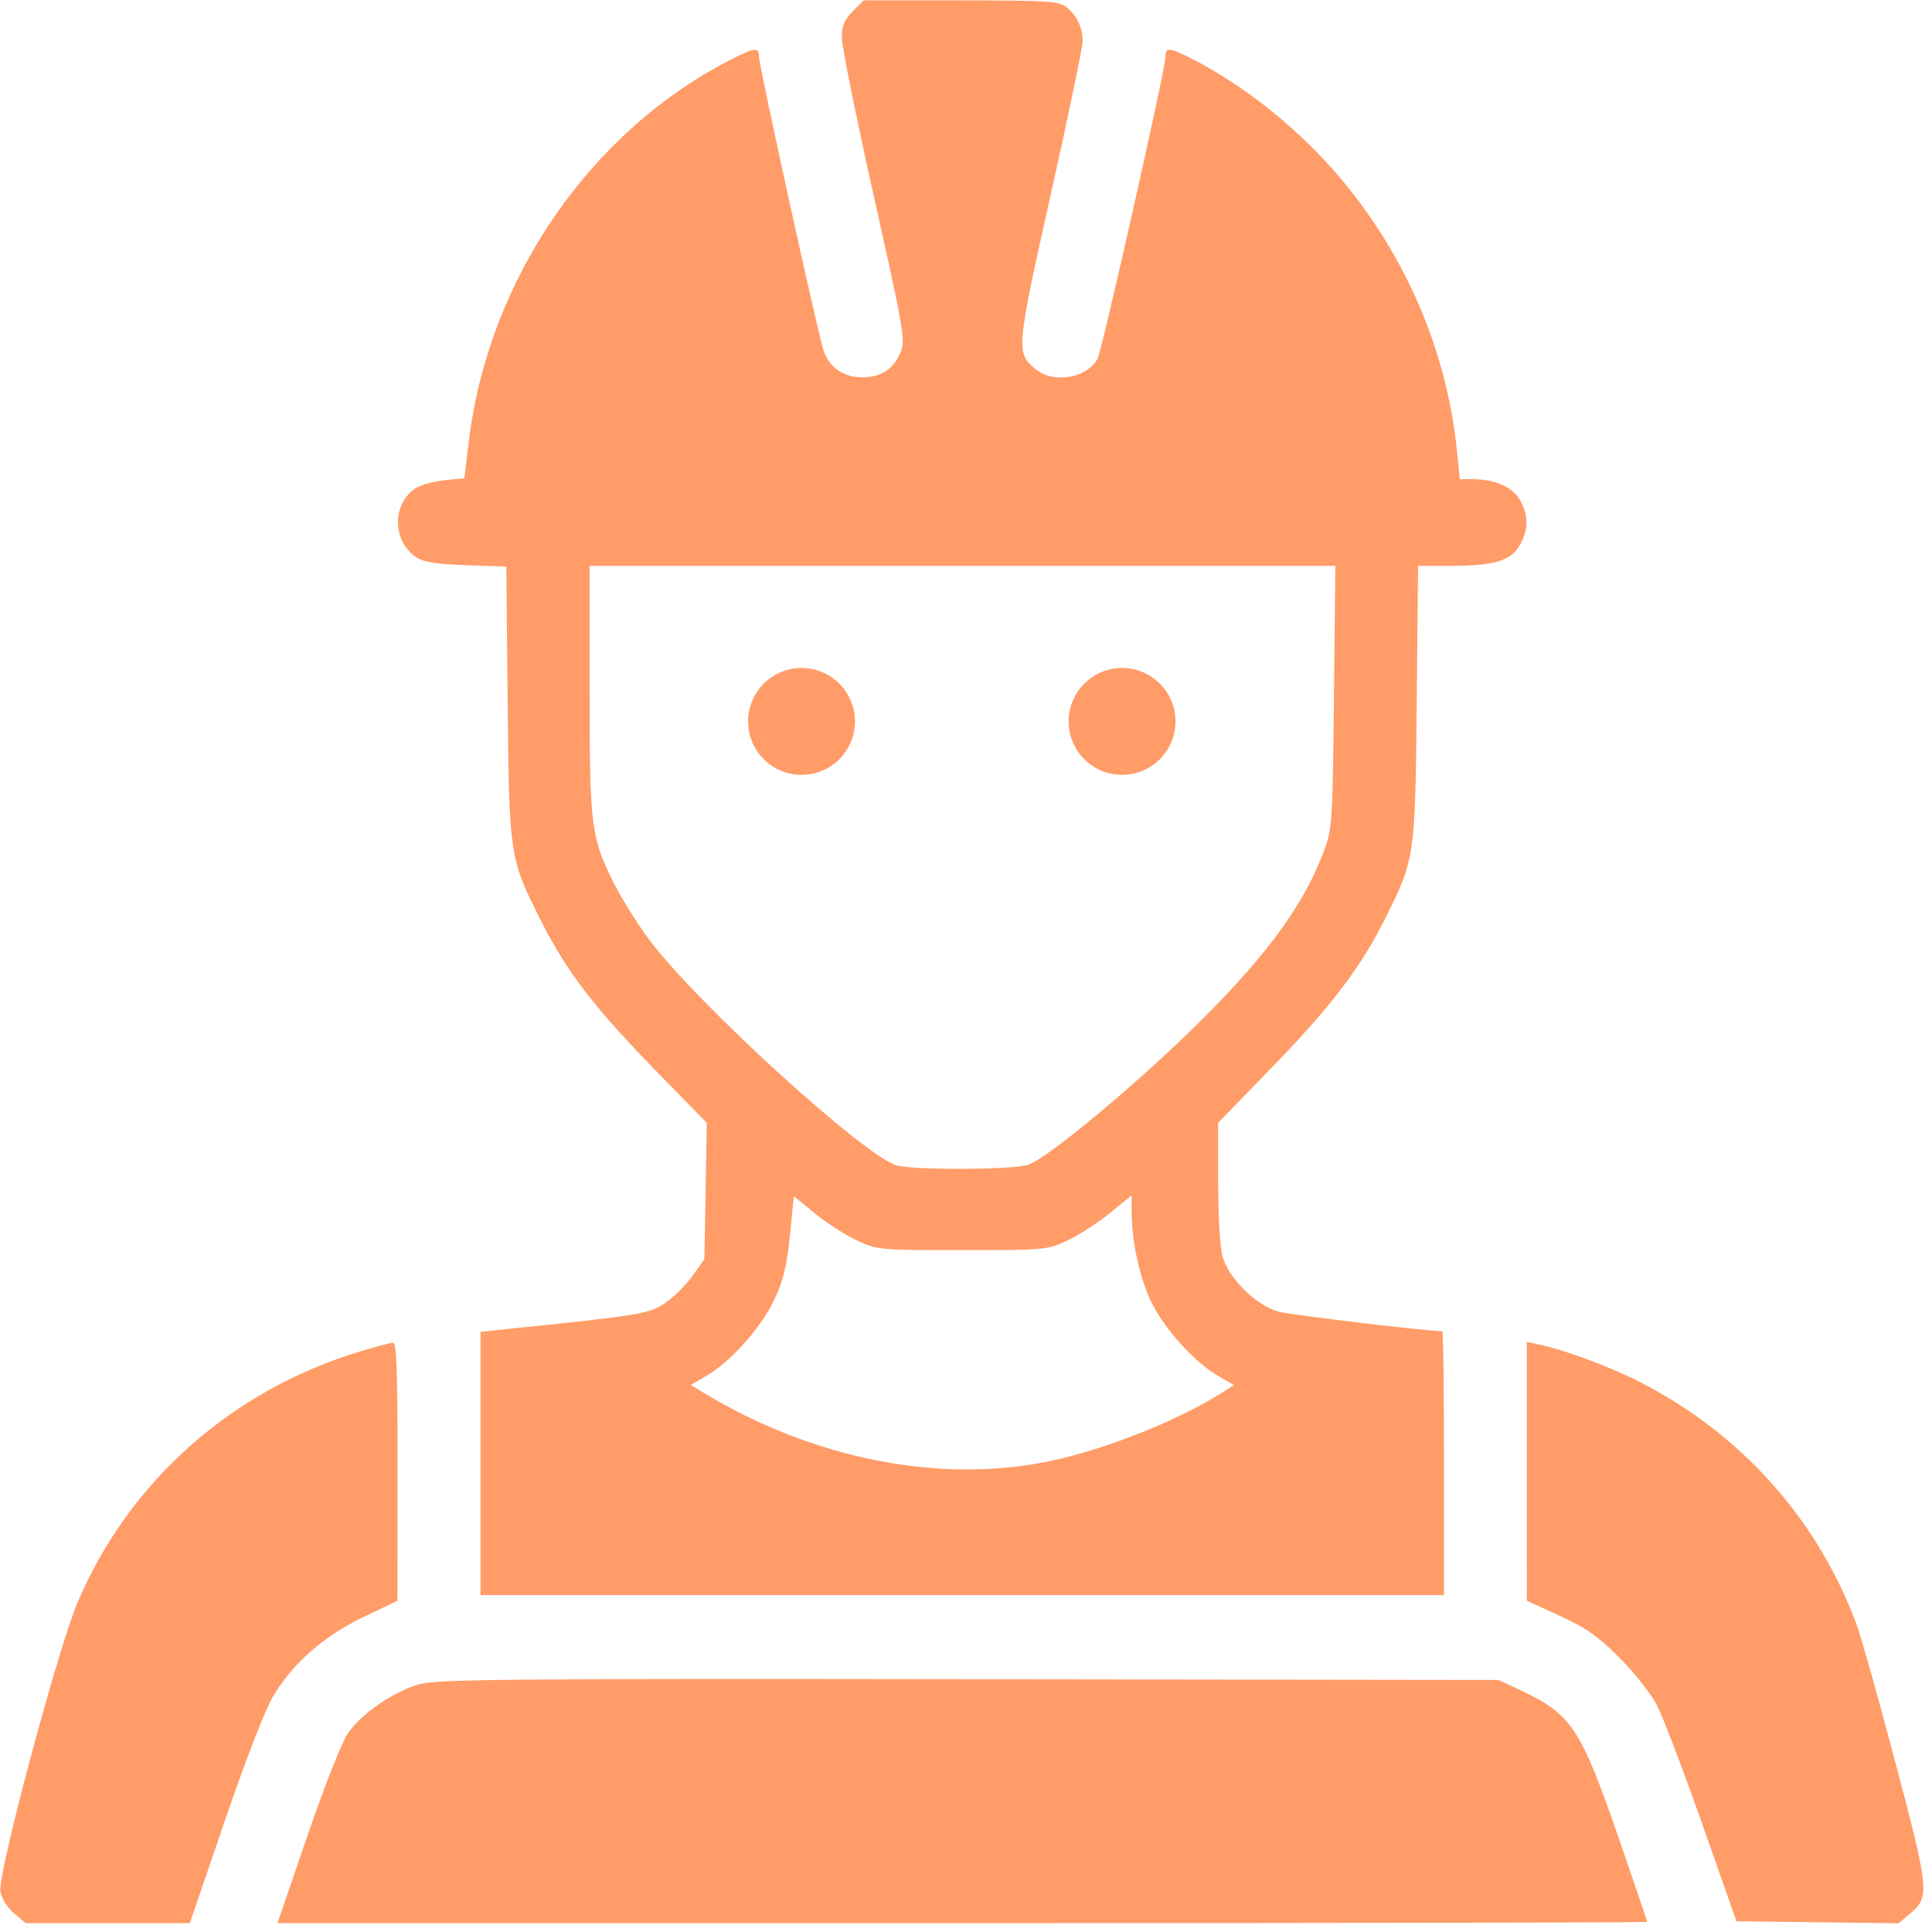 <svg width="55" height="55" viewBox="0 0 55 55" fill="none" xmlns="http://www.w3.org/2000/svg">
<path fill-rule="evenodd" clip-rule="evenodd" d="M24.277 0.322C24.034 0.565 23.964 0.733 23.964 1.07C23.964 1.308 24.374 3.34 24.876 5.585C25.735 9.425 25.78 9.688 25.638 10.029C25.436 10.511 25.083 10.742 24.544 10.742C24.007 10.742 23.597 10.452 23.439 9.962C23.269 9.432 21.607 1.864 21.607 1.619C21.607 1.337 21.497 1.347 20.826 1.687C16.808 3.725 13.905 7.946 13.346 12.564L13.22 13.613L12.655 13.671C12.344 13.703 11.973 13.806 11.829 13.901C11.155 14.343 11.164 15.405 11.846 15.862C12.054 16.001 12.414 16.058 13.269 16.09L14.414 16.131L14.452 20.011C14.495 24.342 14.509 24.438 15.366 26.144C16.134 27.674 16.903 28.676 18.796 30.61L20.12 31.964L20.087 33.902L20.053 35.84L19.729 36.302C19.55 36.556 19.204 36.905 18.959 37.077C18.498 37.402 18.267 37.441 14.401 37.839L13.678 37.914V41.662V45.41H27.392H41.107V41.653C41.107 39.587 41.086 37.897 41.059 37.897C40.623 37.897 36.743 37.433 36.393 37.339C35.775 37.173 34.992 36.408 34.809 35.791C34.73 35.525 34.678 34.678 34.678 33.657V31.964L36.205 30.39C37.903 28.64 38.741 27.538 39.445 26.126C40.278 24.455 40.288 24.387 40.331 19.999L40.369 16.108L41.3 16.108C42.528 16.107 42.991 15.972 43.255 15.538C43.52 15.103 43.52 14.645 43.255 14.21C43.036 13.85 42.538 13.641 41.895 13.64L41.557 13.639L41.48 12.866C41.196 10.034 40.056 7.344 38.199 5.12C37.022 3.711 35.454 2.446 33.915 1.665C33.286 1.346 33.178 1.34 33.178 1.627C33.178 1.952 31.374 9.972 31.247 10.209C30.954 10.758 30.015 10.928 29.504 10.525C28.913 10.06 28.92 9.981 29.911 5.544C30.412 3.306 30.821 1.335 30.821 1.164C30.821 0.784 30.657 0.445 30.353 0.198C30.15 0.034 29.817 0.013 27.357 0.011L24.59 0.008L24.277 0.322ZM37.975 19.838C37.938 23.37 37.923 23.602 37.699 24.205C37.139 25.711 36.128 27.114 34.253 28.989C32.458 30.784 29.781 33.018 29.248 33.166C28.758 33.303 26.111 33.315 25.546 33.183C24.679 32.981 19.809 28.544 18.469 26.734C18.142 26.291 17.703 25.591 17.494 25.178C16.823 23.846 16.785 23.548 16.785 19.628V16.108H27.4H38.015L37.975 19.838ZM24.392 35.312C24.971 35.584 25.024 35.589 27.392 35.589C29.761 35.589 29.814 35.584 30.393 35.312C30.718 35.159 31.26 34.809 31.599 34.532L32.214 34.03L32.215 34.488C32.216 35.309 32.432 36.328 32.749 37.012C33.105 37.779 33.974 38.755 34.662 39.158L35.13 39.434L34.717 39.69C33.443 40.48 31.422 41.276 29.867 41.599C26.743 42.25 23.11 41.525 19.998 39.629L19.666 39.427L20.129 39.155C20.817 38.751 21.681 37.776 22.049 36.988C22.299 36.454 22.4 36.034 22.487 35.173L22.6 34.054L23.201 34.544C23.531 34.814 24.067 35.159 24.392 35.312ZM10.249 38.473C6.599 39.577 3.683 42.164 2.214 45.603C1.648 46.928 -0.076 53.377 0.011 53.843C0.05 54.05 0.213 54.313 0.404 54.473L0.73 54.748H3.067H5.404L6.394 51.851C6.975 50.15 7.544 48.683 7.772 48.296C8.328 47.353 9.223 46.568 10.361 46.025L11.314 45.571L11.317 41.895C11.32 39.021 11.291 38.22 11.187 38.224C11.113 38.228 10.691 38.34 10.249 38.473ZM43.465 41.886L43.466 45.571L44.403 45.999C45.149 46.34 45.492 46.58 46.092 47.18C46.506 47.594 46.984 48.196 47.155 48.517C47.326 48.839 47.908 50.361 48.449 51.898L49.433 54.694L51.742 54.723L54.05 54.752L54.378 54.475C54.939 54.002 54.922 53.822 53.96 50.181C53.478 48.354 52.975 46.569 52.842 46.215C51.717 43.209 49.528 40.779 46.623 39.312C45.789 38.891 44.52 38.422 43.812 38.274L43.464 38.202L43.465 41.886ZM11.964 47.94C11.238 48.134 10.32 48.755 9.915 49.328C9.737 49.579 9.256 50.791 8.755 52.252L7.898 54.748H27.395C38.119 54.748 46.893 54.732 46.893 54.712C46.893 54.693 46.527 53.618 46.08 52.324C45 49.199 44.735 48.798 43.299 48.124L42.66 47.825L27.607 47.804C14.683 47.786 12.47 47.805 11.964 47.94Z" fill="#FF9C68"/>
<circle cx="22.818" cy="20.537" r="1.521" fill="#FF9C68"/>
<circle cx="31.943" cy="20.537" r="1.521" fill="#FF9C68"/>
</svg>
